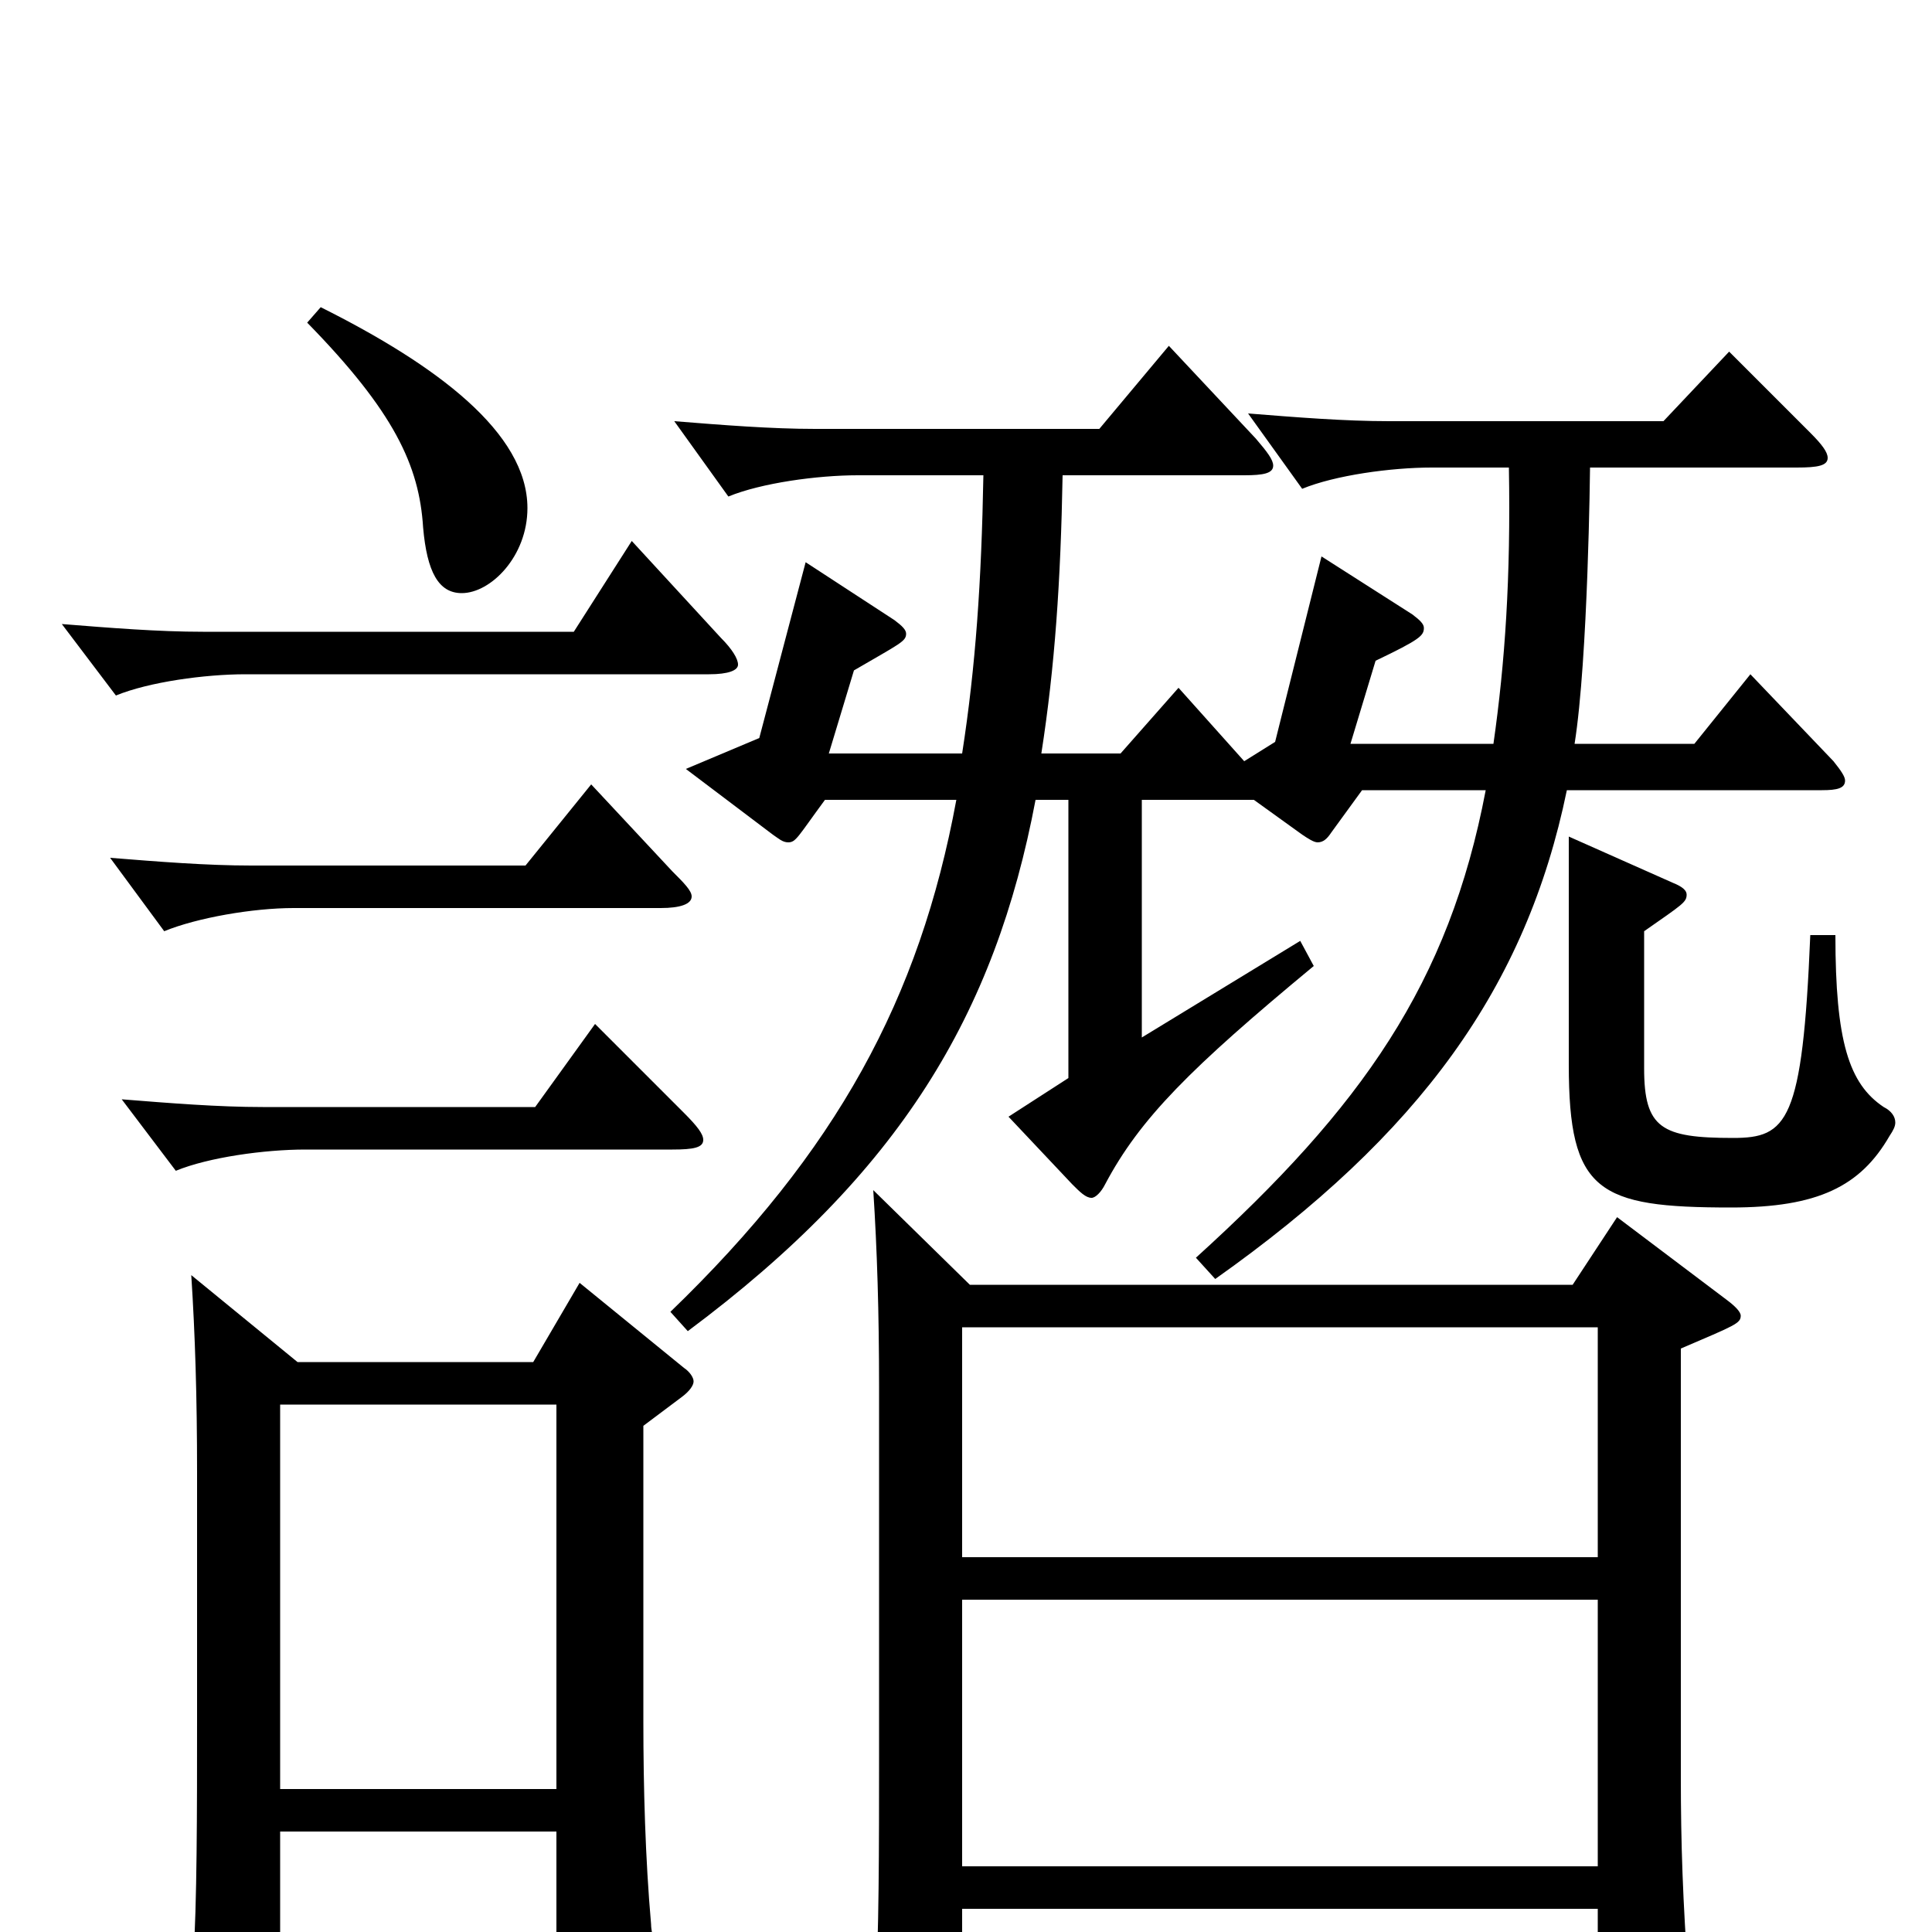 <svg xmlns="http://www.w3.org/2000/svg" viewBox="0 -1000 1000 1000">
	<path fill="#000000" d="M837 -370L814 -335H502L452 -384C454 -353 455 -321 455 -282V-92C455 -44 455 3 453 33C453 38 452 43 452 47C452 60 455 65 461 65C465 65 471 63 480 59C496 52 498 49 498 34V-12H827V52C827 62 828 67 833 67C837 67 843 64 853 59C871 50 874 46 874 33V25C871 -16 870 -46 870 -80V-302C898 -314 901 -315 901 -319C901 -321 898 -324 894 -327ZM498 -194V-313H827V-194ZM498 -34V-172H827V-34ZM300 -336L276 -295H154L99 -340C101 -309 102 -277 102 -238V-110C102 -62 102 -15 100 15C100 20 99 25 99 29C99 42 102 47 108 47C112 47 118 45 127 41C143 34 145 31 145 16V-52H288V23C288 33 289 38 295 38C299 38 305 35 315 30C333 21 338 17 338 5C338 2 337 -1 337 -4C334 -38 333 -75 333 -109V-262L353 -277C357 -280 359 -283 359 -285C359 -287 357 -290 354 -292ZM145 -74V-273H288V-74ZM159 -833C204 -787 217 -759 219 -727C221 -704 227 -693 239 -693C254 -693 273 -712 273 -737C273 -776 226 -811 166 -841ZM327 -720L297 -673H105C82 -673 57 -675 32 -677L60 -640C77 -647 106 -651 127 -651H367C377 -651 382 -653 382 -656C382 -659 379 -664 373 -670ZM906 -651L877 -615H815C822 -659 823 -758 823 -758H930C941 -758 946 -759 946 -763C946 -766 943 -770 937 -776L895 -818L861 -782H719C696 -782 671 -784 646 -786L674 -747C691 -754 720 -758 741 -758H781C782 -701 779 -657 773 -615H699L712 -658C735 -669 737 -671 737 -675C737 -677 735 -679 731 -682L684 -712L660 -616L644 -606L610 -644L580 -610H539C546 -655 549 -699 550 -754H644C654 -754 659 -755 659 -759C659 -762 656 -766 650 -773L605 -821L569 -778H422C399 -778 374 -780 349 -782L377 -743C394 -750 423 -754 444 -754H509C508 -699 505 -655 498 -610H429L442 -653C466 -667 469 -668 469 -672C469 -674 467 -676 463 -679L417 -709L393 -618L355 -602L400 -568C403 -566 405 -564 408 -564C412 -564 413 -567 427 -586H495C476 -483 433 -404 347 -321L356 -311C466 -393 515 -475 536 -586H553V-442L522 -422L555 -387C559 -383 562 -380 565 -380C567 -380 570 -383 572 -387C590 -421 616 -447 680 -500L673 -513L591 -463V-586H649L674 -568C677 -566 680 -564 682 -564C685 -564 687 -566 689 -569L705 -591H769C750 -491 705 -427 619 -349L629 -338C735 -413 790 -489 811 -591H943C951 -591 955 -592 955 -596C955 -598 953 -601 949 -606ZM306 -594L272 -552H130C107 -552 82 -554 57 -556L85 -518C102 -525 131 -530 152 -530H342C352 -530 358 -532 358 -536C358 -539 354 -543 348 -549ZM937 -516C933 -419 925 -411 897 -411C860 -411 851 -416 851 -447V-518C871 -532 873 -533 873 -537C873 -539 871 -541 866 -543L812 -567V-449C812 -383 827 -375 896 -375C941 -375 963 -386 978 -412C980 -415 981 -417 981 -419C981 -422 979 -425 975 -427C957 -439 950 -461 950 -516ZM308 -470L277 -427H136C113 -427 88 -429 63 -431L91 -394C108 -401 137 -405 158 -405H348C359 -405 364 -406 364 -410C364 -413 361 -417 354 -424Z"/>
</svg>